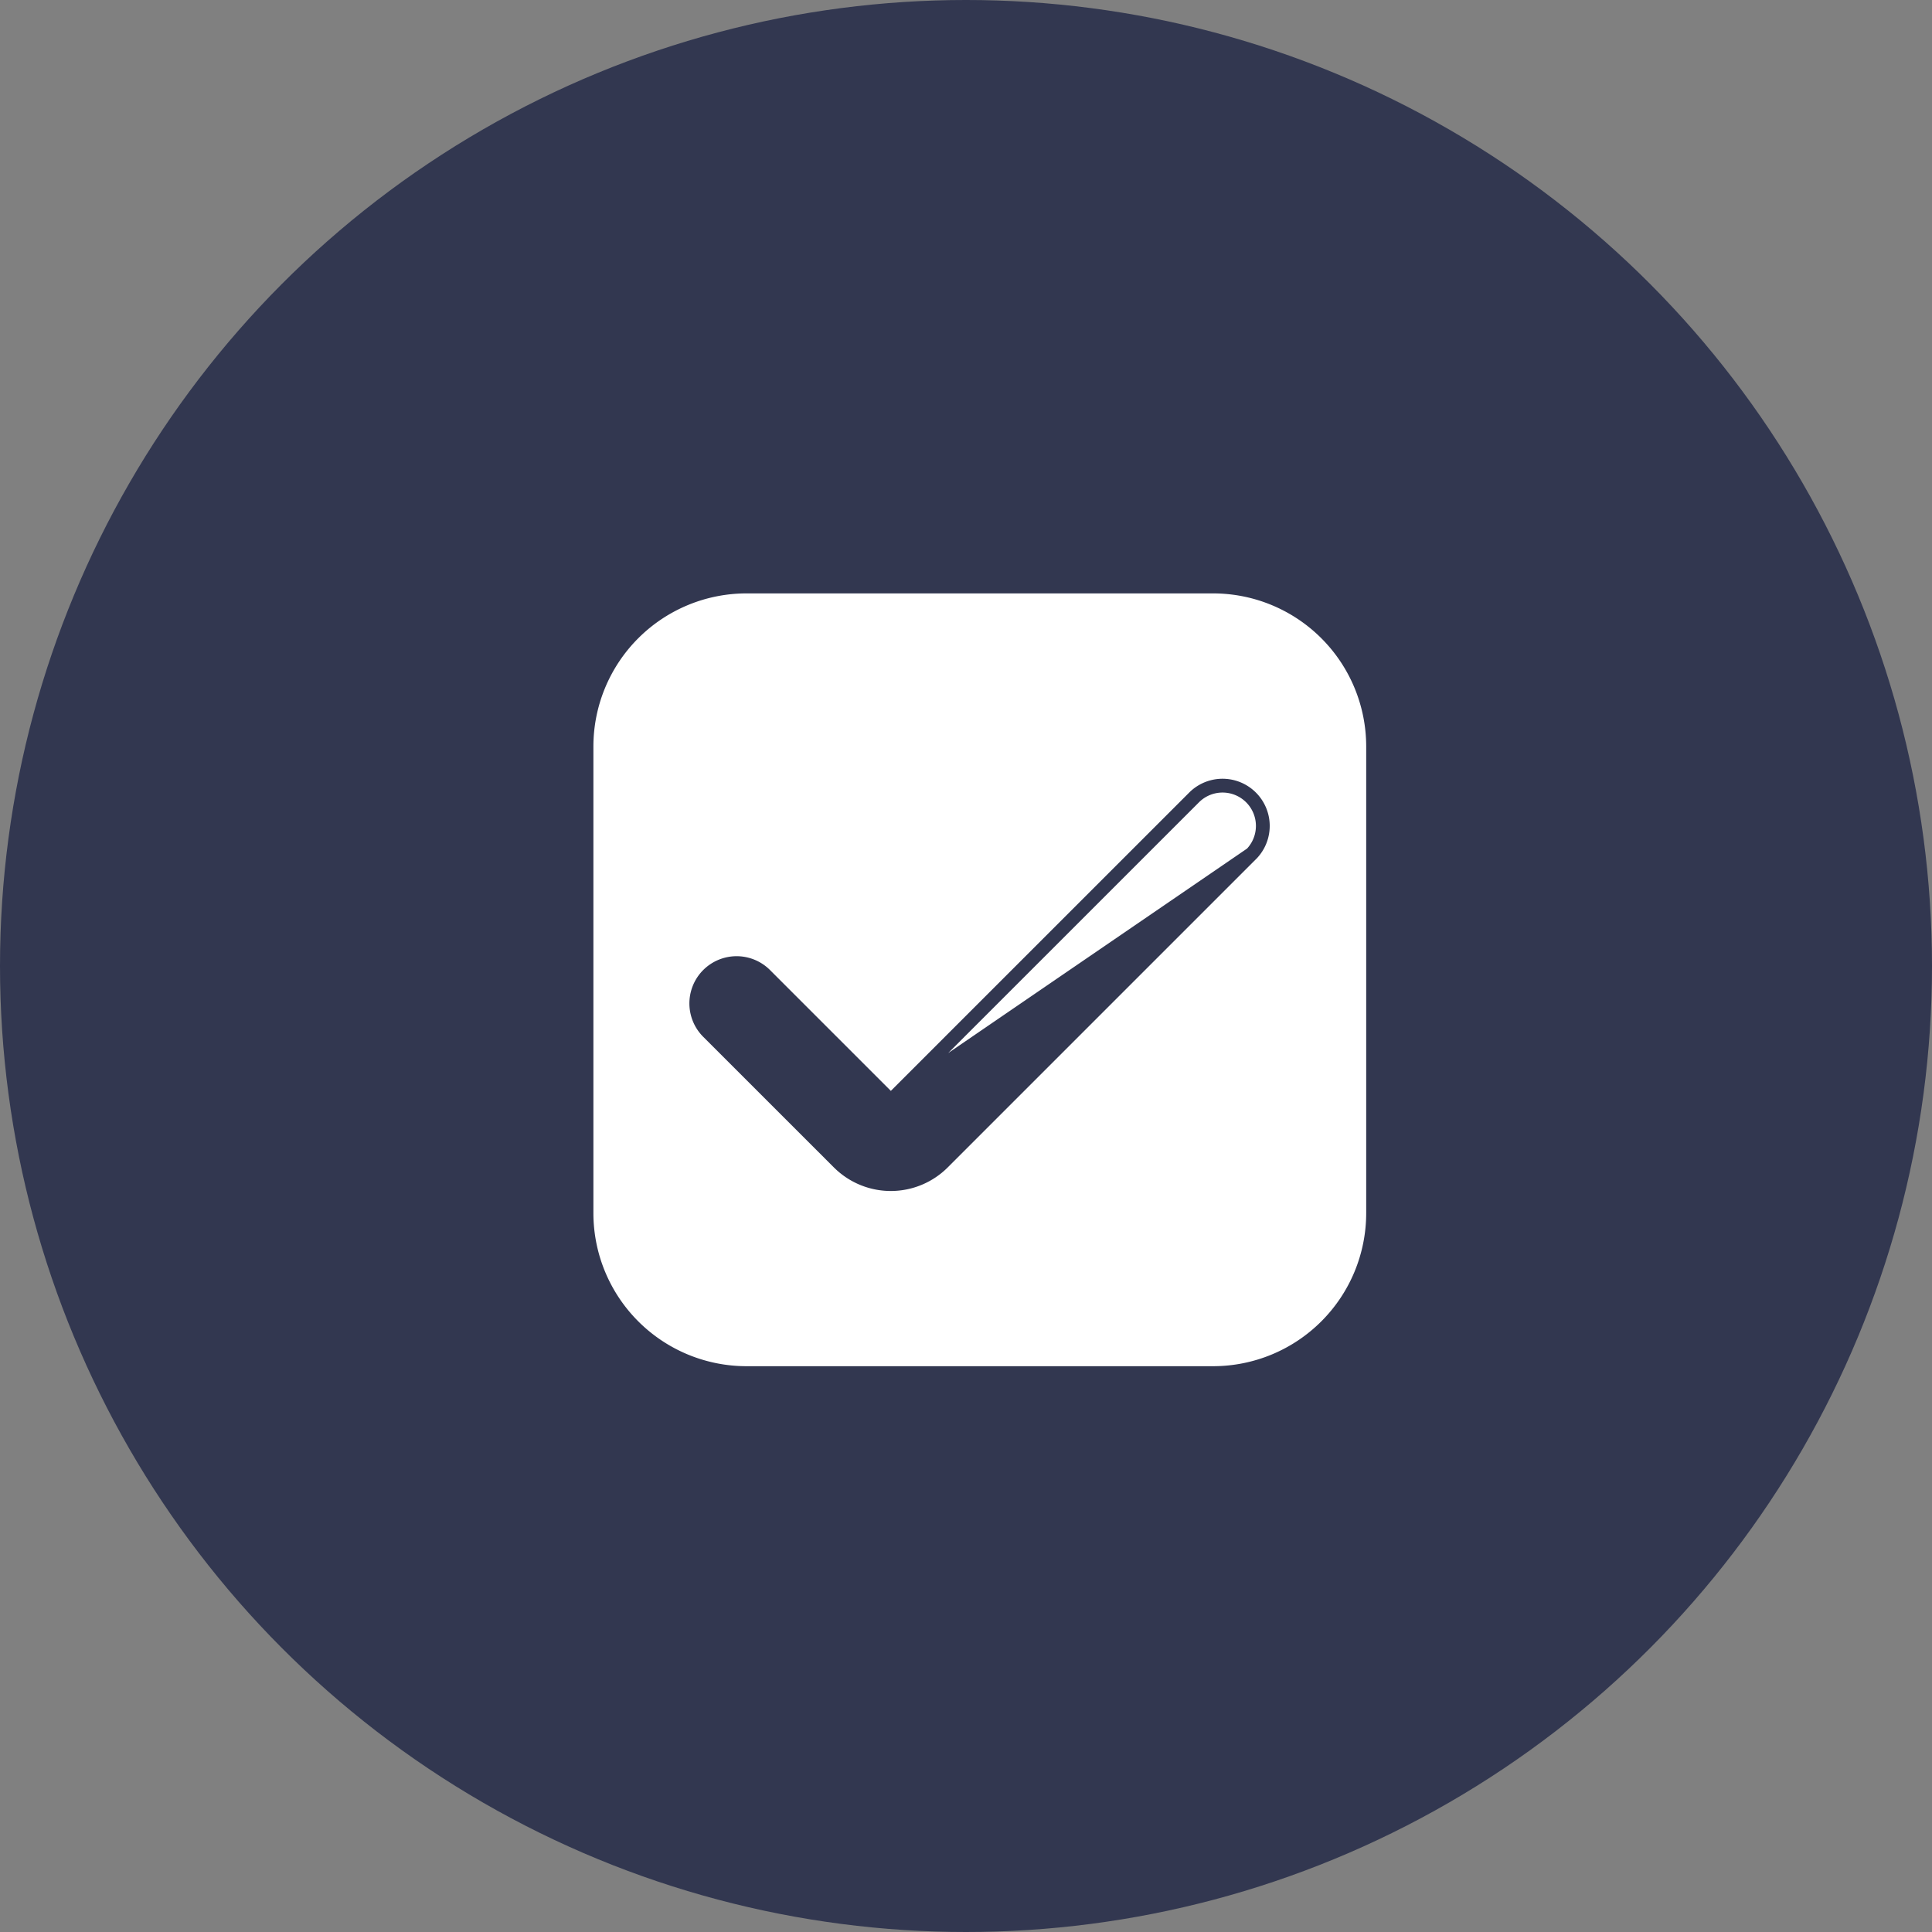 <svg width="70" height="70" fill="none" xmlns="http://www.w3.org/2000/svg"><rect width="100%" height="100%" fill="#808080" stroke="none"/><circle cx="35" cy="35" r="35" fill="#323750"/><path d="m32.277 39.878 11.007-11.005a1.459 1.459 0 0 1 2.06 2.066l-13.067 8.94Zm0 0-4.555-4.555a1.46 1.46 0 0 0-2.066 2.066l4.734 4.732a2.667 2.667 0 0 0 3.771 0l11.182-11.182-13.066 8.94ZM21.25 27.042a5.799 5.799 0 0 1 5.792-5.792h16.916a5.799 5.799 0 0 1 5.792 5.792v16.916a5.799 5.799 0 0 1-5.792 5.792H27.042a5.799 5.799 0 0 1-5.792-5.792V27.042Z" fill="#fff" stroke="#323750" stroke-width=".5"/></svg>